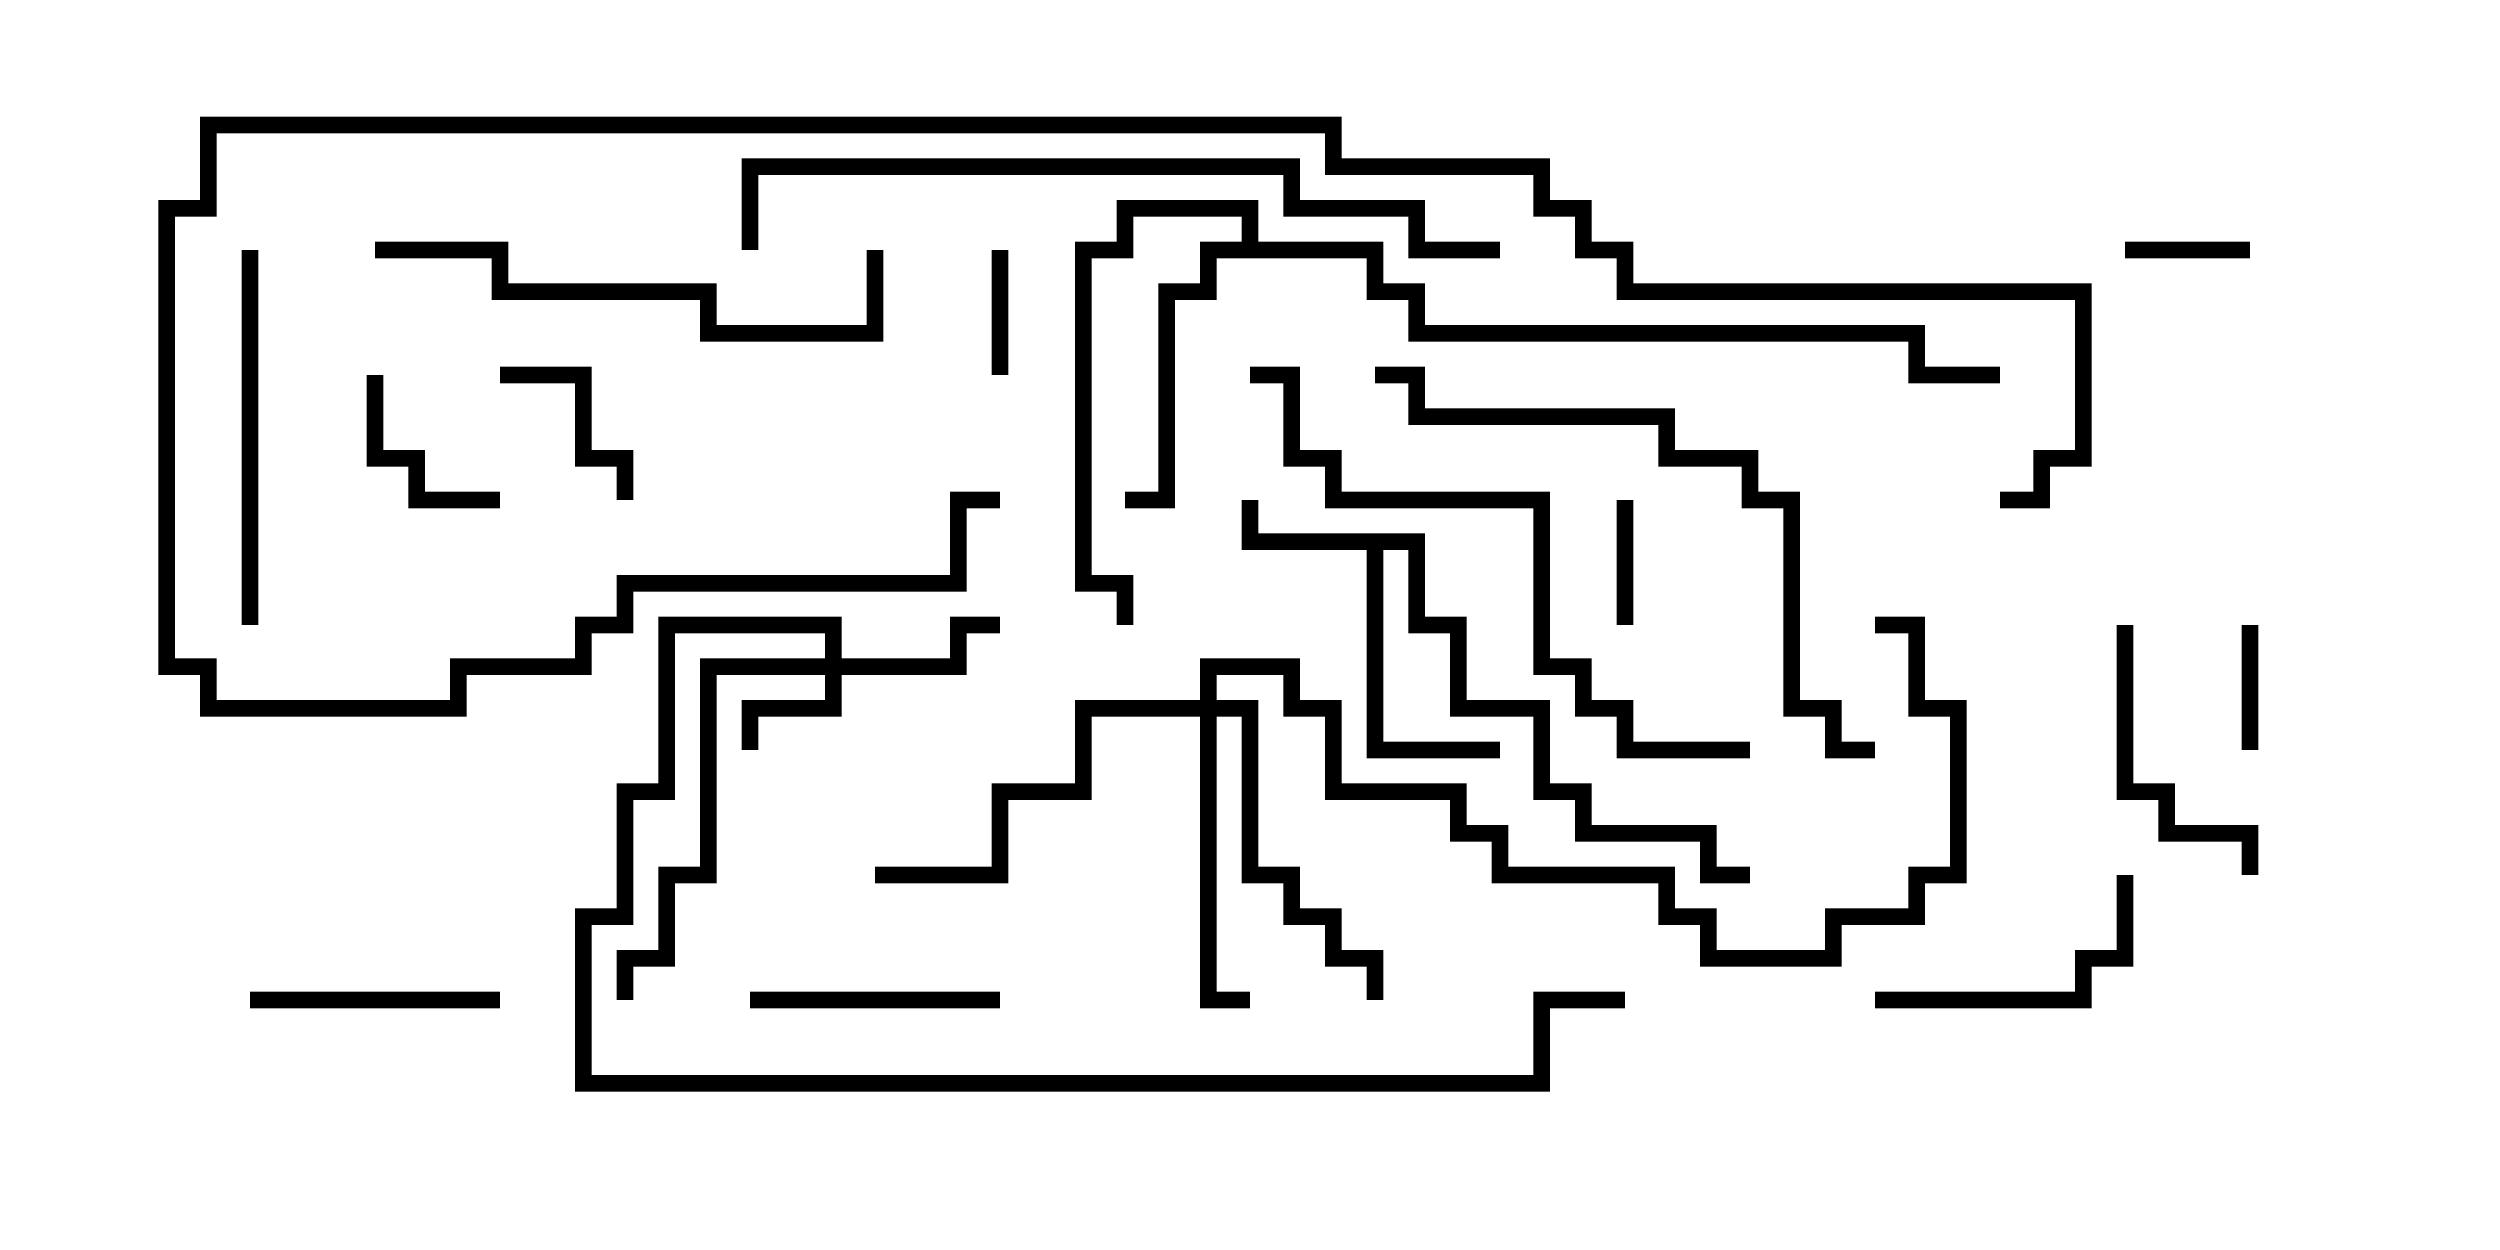 <svg version="1.1" width="30" height="15" xmlns="http://www.w3.org/2000/svg"><path d="M17.1,6.4L17.1,7.4L17.6,7.4L17.6,8.4L18.6,8.4L18.6,9.4L19.1,9.4L19.1,9.9L20.6,9.9L20.6,10.4L21,10.4L21,10.6L20.4,10.6L20.4,10.1L18.9,10.1L18.9,9.6L18.4,9.6L18.4,8.6L17.4,8.6L17.4,7.6L16.9,7.6L16.9,6.6L16.6,6.6L16.6,8.9L18,8.9L18,9.1L16.4,9.1L16.4,6.6L14.9,6.6L14.9,6L15.1,6L15.1,6.4z" stroke="none"/><path d="M14.9,2.9L14.9,2.6L13.6,2.6L13.6,3.1L13.1,3.1L13.1,6.9L13.6,6.9L13.6,7.5L13.4,7.5L13.4,7.1L12.9,7.1L12.9,2.9L13.4,2.9L13.4,2.4L15.1,2.4L15.1,2.9L16.6,2.9L16.6,3.4L17.1,3.4L17.1,3.9L23.1,3.9L23.1,4.4L24,4.4L24,4.6L22.9,4.6L22.9,4.1L16.9,4.1L16.9,3.6L16.4,3.6L16.4,3.1L14.6,3.1L14.6,3.6L14.1,3.6L14.1,6.1L13.5,6.1L13.5,5.9L13.9,5.9L13.9,3.4L14.4,3.4L14.4,2.9z" stroke="none"/><path d="M9.9,7.9L9.9,7.6L8.1,7.6L8.1,9.6L7.6,9.6L7.6,11.1L7.1,11.1L7.1,12.9L18.4,12.9L18.4,11.9L19.5,11.9L19.5,12.1L18.6,12.1L18.6,13.1L6.9,13.1L6.9,10.9L7.4,10.9L7.4,9.4L7.9,9.4L7.9,7.4L10.1,7.4L10.1,7.9L11.4,7.9L11.4,7.4L12,7.4L12,7.6L11.6,7.6L11.6,8.1L10.1,8.1L10.1,8.6L9.1,8.6L9.1,9L8.9,9L8.9,8.4L9.9,8.4L9.9,8.1L8.6,8.1L8.6,10.6L8.1,10.6L8.1,11.6L7.6,11.6L7.6,12L7.4,12L7.4,11.4L7.9,11.4L7.9,10.4L8.4,10.4L8.4,7.9z" stroke="none"/><path d="M14.4,8.4L14.4,7.9L15.6,7.9L15.6,8.4L16.1,8.4L16.1,9.4L17.6,9.4L17.6,9.9L18.1,9.9L18.1,10.4L20.1,10.4L20.1,10.9L20.6,10.9L20.6,11.4L21.9,11.4L21.9,10.9L22.9,10.9L22.9,10.4L23.4,10.4L23.4,8.6L22.9,8.6L22.9,7.6L22.5,7.6L22.5,7.4L23.1,7.4L23.1,8.4L23.6,8.4L23.6,10.6L23.1,10.6L23.1,11.1L22.1,11.1L22.1,11.6L20.4,11.6L20.4,11.1L19.9,11.1L19.9,10.6L17.9,10.6L17.9,10.1L17.4,10.1L17.4,9.6L15.9,9.6L15.9,8.6L15.4,8.6L15.4,8.1L14.6,8.1L14.6,8.4L15.1,8.4L15.1,10.4L15.6,10.4L15.6,10.9L16.1,10.9L16.1,11.4L16.6,11.4L16.6,12L16.4,12L16.4,11.6L15.9,11.6L15.9,11.1L15.4,11.1L15.4,10.6L14.9,10.6L14.9,8.6L14.6,8.6L14.6,11.9L15,11.9L15,12.1L14.4,12.1L14.4,8.6L13.1,8.6L13.1,9.6L12.1,9.6L12.1,10.6L10.5,10.6L10.5,10.4L11.9,10.4L11.9,9.4L12.9,9.4L12.9,8.4z" stroke="none"/><path d="M25.5,3.1L25.5,2.9L27,2.9L27,3.1z" stroke="none"/><path d="M11.9,3L12.1,3L12.1,4.5L11.9,4.5z" stroke="none"/><path d="M26.9,7.5L27.1,7.5L27.1,9L26.9,9z" stroke="none"/><path d="M19.6,7.5L19.4,7.5L19.4,6L19.6,6z" stroke="none"/><path d="M6,4.6L6,4.4L7.1,4.4L7.1,5.4L7.6,5.4L7.6,6L7.4,6L7.4,5.6L6.9,5.6L6.9,4.6z" stroke="none"/><path d="M4.4,4.5L4.6,4.5L4.6,5.4L5.1,5.4L5.1,5.9L6,5.9L6,6.1L4.9,6.1L4.9,5.6L4.4,5.6z" stroke="none"/><path d="M3,12.1L3,11.9L6,11.9L6,12.1z" stroke="none"/><path d="M12,11.9L12,12.1L9,12.1L9,11.9z" stroke="none"/><path d="M25.4,7.5L25.6,7.5L25.6,9.4L26.1,9.4L26.1,9.9L27.1,9.9L27.1,10.5L26.9,10.5L26.9,10.1L25.9,10.1L25.9,9.6L25.4,9.6z" stroke="none"/><path d="M25.4,10.5L25.6,10.5L25.6,11.6L25.1,11.6L25.1,12.1L22.5,12.1L22.5,11.9L24.9,11.9L24.9,11.4L25.4,11.4z" stroke="none"/><path d="M2.9,3L3.1,3L3.1,7.5L2.9,7.5z" stroke="none"/><path d="M4.5,3.1L4.5,2.9L6.1,2.9L6.1,3.4L8.6,3.4L8.6,3.9L10.4,3.9L10.4,3L10.6,3L10.6,4.1L8.4,4.1L8.4,3.6L5.9,3.6L5.9,3.1z" stroke="none"/><path d="M21,8.9L21,9.1L19.4,9.1L19.4,8.6L18.9,8.6L18.9,8.1L18.4,8.1L18.4,6.1L15.9,6.1L15.9,5.6L15.4,5.6L15.4,4.6L15,4.6L15,4.4L15.6,4.4L15.6,5.4L16.1,5.4L16.1,5.9L18.6,5.9L18.6,7.9L19.1,7.9L19.1,8.4L19.6,8.4L19.6,8.9z" stroke="none"/><path d="M22.5,8.9L22.5,9.1L21.9,9.1L21.9,8.6L21.4,8.6L21.4,6.1L20.9,6.1L20.9,5.6L19.9,5.6L19.9,5.1L16.9,5.1L16.9,4.6L16.5,4.6L16.5,4.4L17.1,4.4L17.1,4.9L20.1,4.9L20.1,5.4L21.1,5.4L21.1,5.9L21.6,5.9L21.6,8.4L22.1,8.4L22.1,8.9z" stroke="none"/><path d="M18,2.9L18,3.1L16.9,3.1L16.9,2.6L15.4,2.6L15.4,2.1L9.1,2.1L9.1,3L8.9,3L8.9,1.9L15.6,1.9L15.6,2.4L17.1,2.4L17.1,2.9z" stroke="none"/><path d="M24,6.1L24,5.9L24.4,5.9L24.4,5.4L24.9,5.4L24.9,3.6L19.4,3.6L19.4,3.1L18.9,3.1L18.9,2.6L18.4,2.6L18.4,2.1L15.9,2.1L15.9,1.6L2.6,1.6L2.6,2.6L2.1,2.6L2.1,7.9L2.6,7.9L2.6,8.4L5.4,8.4L5.4,7.9L6.9,7.9L6.9,7.4L7.4,7.4L7.4,6.9L11.4,6.9L11.4,5.9L12,5.9L12,6.1L11.6,6.1L11.6,7.1L7.6,7.1L7.6,7.6L7.1,7.6L7.1,8.1L5.6,8.1L5.6,8.6L2.4,8.6L2.4,8.1L1.9,8.1L1.9,2.4L2.4,2.4L2.4,1.4L16.1,1.4L16.1,1.9L18.6,1.9L18.6,2.4L19.1,2.4L19.1,2.9L19.6,2.9L19.6,3.4L25.1,3.4L25.1,5.6L24.6,5.6L24.6,6.1z" stroke="none"/></svg>